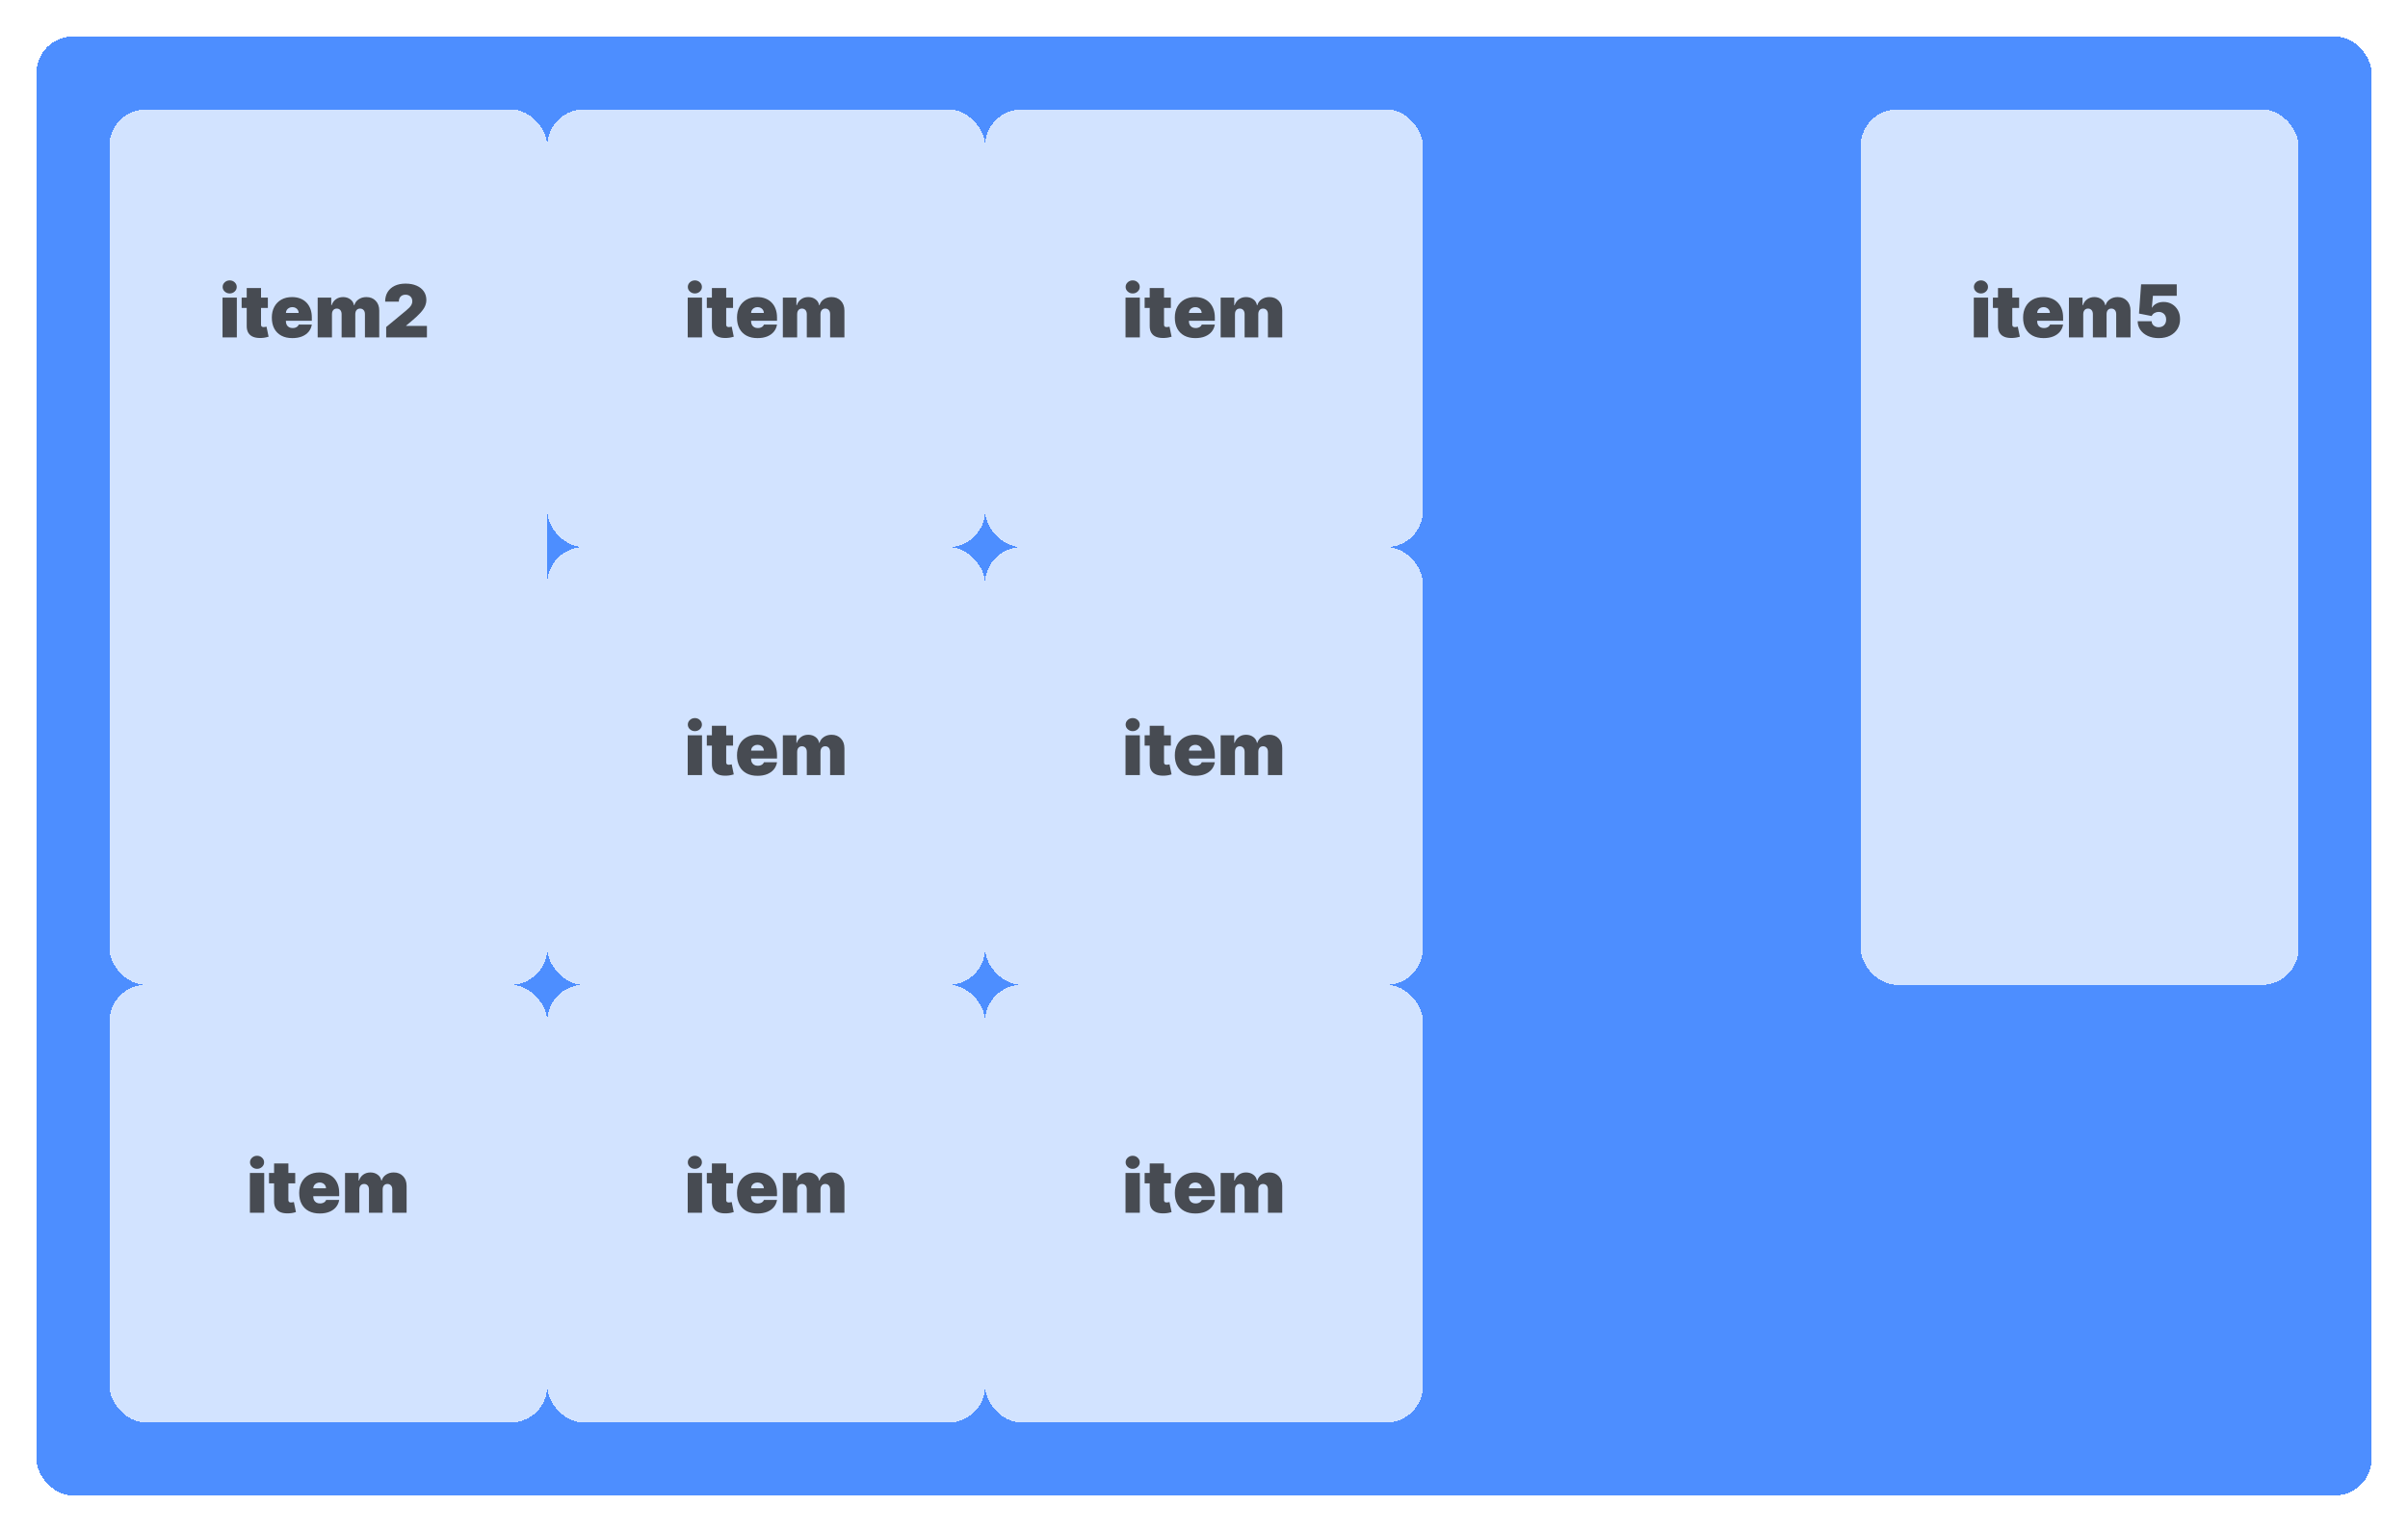 <svg width="528" height="336" viewBox="0 0 528 336" fill="none" xmlns="http://www.w3.org/2000/svg">
<g filter="url(#filter0_d_121_159)">
<rect x="8" y="4" width="512" height="320" rx="8" fill="#2172FF" fill-opacity="0.8" shape-rendering="crispEdges"/>
</g>
<g filter="url(#filter1_d_121_159)">
<rect x="24" y="20" width="96" height="192" rx="8" fill="white" fill-opacity="0.75" shape-rendering="crispEdges"/>
</g>
<path d="M48.795 74V65.273H51.932V74H48.795ZM50.364 64.364C49.939 64.364 49.576 64.224 49.273 63.943C48.97 63.663 48.818 63.326 48.818 62.932C48.818 62.538 48.97 62.201 49.273 61.92C49.576 61.64 49.939 61.5 50.364 61.5C50.792 61.5 51.155 61.64 51.455 61.92C51.758 62.201 51.909 62.538 51.909 62.932C51.909 63.326 51.758 63.663 51.455 63.943C51.155 64.224 50.792 64.364 50.364 64.364ZM58.734 65.273V67.546H52.984V65.273H58.734ZM54.098 63.182H57.234V71.193C57.234 71.314 57.255 71.417 57.297 71.5C57.339 71.579 57.403 71.64 57.49 71.682C57.577 71.72 57.689 71.739 57.825 71.739C57.92 71.739 58.03 71.727 58.155 71.704C58.284 71.682 58.378 71.663 58.439 71.648L58.894 73.852C58.753 73.894 58.553 73.945 58.291 74.006C58.034 74.066 57.727 74.106 57.371 74.125C56.651 74.163 56.047 74.089 55.558 73.903C55.07 73.714 54.702 73.417 54.456 73.011C54.21 72.606 54.09 72.099 54.098 71.489V63.182ZM64.102 74.159C63.17 74.159 62.367 73.981 61.693 73.625C61.023 73.265 60.506 72.75 60.142 72.079C59.782 71.405 59.602 70.599 59.602 69.659C59.602 68.758 59.784 67.97 60.148 67.296C60.511 66.621 61.025 66.097 61.688 65.722C62.35 65.347 63.133 65.159 64.034 65.159C64.693 65.159 65.29 65.261 65.824 65.466C66.358 65.671 66.814 65.968 67.193 66.358C67.572 66.744 67.864 67.214 68.068 67.767C68.273 68.32 68.375 68.943 68.375 69.636V70.364H60.58V68.636H65.489C65.485 68.386 65.421 68.167 65.296 67.977C65.174 67.784 65.01 67.635 64.801 67.528C64.597 67.419 64.364 67.364 64.102 67.364C63.849 67.364 63.615 67.419 63.403 67.528C63.191 67.635 63.021 67.782 62.892 67.972C62.767 68.161 62.701 68.383 62.693 68.636V70.5C62.693 70.78 62.752 71.03 62.869 71.25C62.987 71.47 63.155 71.642 63.375 71.767C63.595 71.892 63.86 71.954 64.171 71.954C64.386 71.954 64.583 71.924 64.761 71.864C64.943 71.803 65.099 71.716 65.227 71.602C65.356 71.485 65.451 71.345 65.511 71.182H68.375C68.276 71.788 68.044 72.314 67.676 72.761C67.309 73.204 66.822 73.549 66.216 73.796C65.614 74.038 64.909 74.159 64.102 74.159ZM69.655 74V65.273H72.632V66.932H72.723C72.905 66.386 73.215 65.954 73.655 65.636C74.094 65.318 74.617 65.159 75.223 65.159C75.837 65.159 76.365 65.322 76.808 65.648C77.251 65.97 77.519 66.398 77.609 66.932H77.7C77.848 66.398 78.162 65.97 78.644 65.648C79.124 65.322 79.689 65.159 80.337 65.159C81.174 65.159 81.852 65.428 82.371 65.966C82.894 66.504 83.155 67.22 83.155 68.114V74H80.019V68.909C80.019 68.526 79.922 68.227 79.729 68.011C79.535 67.792 79.276 67.682 78.95 67.682C78.628 67.682 78.373 67.792 78.183 68.011C77.998 68.227 77.905 68.526 77.905 68.909V74H74.905V68.909C74.905 68.526 74.808 68.227 74.615 68.011C74.422 67.792 74.162 67.682 73.837 67.682C73.621 67.682 73.435 67.731 73.28 67.829C73.124 67.928 73.003 68.07 72.916 68.256C72.833 68.438 72.791 68.655 72.791 68.909V74H69.655ZM84.679 74V71.727L89.02 68.136C89.308 67.898 89.554 67.674 89.758 67.466C89.967 67.254 90.126 67.036 90.236 66.812C90.349 66.589 90.406 66.341 90.406 66.068C90.406 65.769 90.342 65.513 90.213 65.301C90.088 65.089 89.914 64.926 89.69 64.812C89.467 64.695 89.209 64.636 88.918 64.636C88.626 64.636 88.368 64.695 88.145 64.812C87.925 64.93 87.755 65.102 87.633 65.329C87.512 65.557 87.452 65.833 87.452 66.159H84.452C84.452 65.341 84.635 64.636 85.003 64.046C85.37 63.455 85.889 63 86.56 62.682C87.23 62.364 88.016 62.205 88.918 62.205C89.849 62.205 90.656 62.354 91.338 62.653C92.024 62.949 92.552 63.365 92.923 63.903C93.298 64.441 93.486 65.072 93.486 65.796C93.486 66.242 93.393 66.688 93.207 67.131C93.022 67.57 92.688 68.057 92.207 68.591C91.726 69.125 91.043 69.761 90.156 70.5L89.065 71.409V71.477H93.611V74H84.679Z" fill="#181818" fill-opacity="0.75"/>
<g filter="url(#filter2_d_121_159)">
<rect x="216" y="20" width="96" height="96" rx="8" fill="white" fill-opacity="0.75" shape-rendering="crispEdges"/>
</g>
<path d="M246.795 74V65.273H249.932V74H246.795ZM248.364 64.364C247.939 64.364 247.576 64.224 247.273 63.943C246.97 63.663 246.818 63.326 246.818 62.932C246.818 62.538 246.97 62.201 247.273 61.92C247.576 61.64 247.939 61.5 248.364 61.5C248.792 61.5 249.155 61.64 249.455 61.92C249.758 62.201 249.909 62.538 249.909 62.932C249.909 63.326 249.758 63.663 249.455 63.943C249.155 64.224 248.792 64.364 248.364 64.364ZM256.734 65.273V67.546H250.984V65.273H256.734ZM252.098 63.182H255.234V71.193C255.234 71.314 255.255 71.417 255.297 71.5C255.339 71.579 255.403 71.64 255.49 71.682C255.577 71.72 255.689 71.739 255.825 71.739C255.92 71.739 256.03 71.727 256.155 71.704C256.284 71.682 256.378 71.663 256.439 71.648L256.893 73.852C256.753 73.894 256.553 73.945 256.291 74.006C256.034 74.066 255.727 74.106 255.371 74.125C254.651 74.163 254.047 74.089 253.558 73.903C253.07 73.714 252.702 73.417 252.456 73.011C252.21 72.606 252.09 72.099 252.098 71.489V63.182ZM262.102 74.159C261.17 74.159 260.367 73.981 259.693 73.625C259.023 73.265 258.506 72.75 258.142 72.079C257.782 71.405 257.602 70.599 257.602 69.659C257.602 68.758 257.784 67.97 258.148 67.296C258.511 66.621 259.025 66.097 259.688 65.722C260.35 65.347 261.133 65.159 262.034 65.159C262.693 65.159 263.29 65.261 263.824 65.466C264.358 65.671 264.814 65.968 265.193 66.358C265.572 66.744 265.864 67.214 266.068 67.767C266.273 68.32 266.375 68.943 266.375 69.636V70.364H258.58V68.636H263.489C263.485 68.386 263.42 68.167 263.295 67.977C263.174 67.784 263.009 67.635 262.801 67.528C262.597 67.419 262.364 67.364 262.102 67.364C261.848 67.364 261.616 67.419 261.403 67.528C261.191 67.635 261.021 67.782 260.892 67.972C260.767 68.161 260.701 68.383 260.693 68.636V70.5C260.693 70.78 260.752 71.03 260.869 71.25C260.987 71.47 261.155 71.642 261.375 71.767C261.595 71.892 261.86 71.954 262.17 71.954C262.386 71.954 262.583 71.924 262.761 71.864C262.943 71.803 263.098 71.716 263.227 71.602C263.356 71.485 263.451 71.345 263.511 71.182H266.375C266.277 71.788 266.044 72.314 265.676 72.761C265.309 73.204 264.822 73.549 264.216 73.796C263.614 74.038 262.909 74.159 262.102 74.159ZM267.655 74V65.273H270.632V66.932H270.723C270.905 66.386 271.215 65.954 271.655 65.636C272.094 65.318 272.617 65.159 273.223 65.159C273.837 65.159 274.365 65.322 274.808 65.648C275.251 65.97 275.518 66.398 275.609 66.932H275.7C275.848 66.398 276.162 65.97 276.643 65.648C277.125 65.322 277.689 65.159 278.337 65.159C279.174 65.159 279.852 65.428 280.371 65.966C280.893 66.504 281.155 67.22 281.155 68.114V74H278.018V68.909C278.018 68.526 277.922 68.227 277.729 68.011C277.536 67.792 277.276 67.682 276.95 67.682C276.628 67.682 276.373 67.792 276.183 68.011C275.998 68.227 275.905 68.526 275.905 68.909V74H272.905V68.909C272.905 68.526 272.808 68.227 272.615 68.011C272.422 67.792 272.162 67.682 271.837 67.682C271.621 67.682 271.435 67.731 271.28 67.829C271.125 67.928 271.003 68.07 270.916 68.256C270.833 68.438 270.791 68.655 270.791 68.909V74H267.655Z" fill="#181818" fill-opacity="0.75"/>
<g filter="url(#filter3_d_121_159)">
<rect x="24" y="212" width="96" height="96" rx="8" fill="white" fill-opacity="0.75" shape-rendering="crispEdges"/>
</g>
<path d="M54.795 266V257.273H57.932V266H54.795ZM56.364 256.364C55.939 256.364 55.576 256.223 55.273 255.943C54.97 255.663 54.818 255.326 54.818 254.932C54.818 254.538 54.97 254.201 55.273 253.92C55.576 253.64 55.939 253.5 56.364 253.5C56.792 253.5 57.155 253.64 57.455 253.92C57.758 254.201 57.909 254.538 57.909 254.932C57.909 255.326 57.758 255.663 57.455 255.943C57.155 256.223 56.792 256.364 56.364 256.364ZM64.734 257.273V259.545H58.984V257.273H64.734ZM60.098 255.182H63.234V263.193C63.234 263.314 63.255 263.417 63.297 263.5C63.339 263.58 63.403 263.64 63.49 263.682C63.577 263.72 63.689 263.739 63.825 263.739C63.92 263.739 64.03 263.727 64.155 263.705C64.284 263.682 64.378 263.663 64.439 263.648L64.894 265.852C64.753 265.894 64.553 265.945 64.291 266.006C64.034 266.066 63.727 266.106 63.371 266.125C62.651 266.163 62.047 266.089 61.558 265.903C61.07 265.714 60.702 265.417 60.456 265.011C60.21 264.606 60.09 264.098 60.098 263.489V255.182ZM70.102 266.159C69.171 266.159 68.367 265.981 67.693 265.625C67.023 265.265 66.506 264.75 66.142 264.08C65.782 263.405 65.602 262.598 65.602 261.659C65.602 260.758 65.784 259.97 66.148 259.295C66.511 258.621 67.025 258.097 67.688 257.722C68.35 257.347 69.133 257.159 70.034 257.159C70.693 257.159 71.29 257.261 71.824 257.466C72.358 257.67 72.814 257.968 73.193 258.358C73.572 258.744 73.864 259.214 74.068 259.767C74.273 260.32 74.375 260.943 74.375 261.636V262.364H66.579V260.636H71.489C71.485 260.386 71.421 260.167 71.296 259.977C71.174 259.784 71.01 259.634 70.801 259.528C70.597 259.419 70.364 259.364 70.102 259.364C69.849 259.364 69.615 259.419 69.403 259.528C69.191 259.634 69.021 259.782 68.892 259.972C68.767 260.161 68.701 260.383 68.693 260.636V262.5C68.693 262.78 68.752 263.03 68.869 263.25C68.987 263.47 69.155 263.642 69.375 263.767C69.595 263.892 69.86 263.955 70.171 263.955C70.386 263.955 70.583 263.924 70.761 263.864C70.943 263.803 71.099 263.716 71.227 263.602C71.356 263.485 71.451 263.345 71.511 263.182H74.375C74.276 263.788 74.044 264.314 73.676 264.761C73.309 265.205 72.822 265.549 72.216 265.795C71.614 266.038 70.909 266.159 70.102 266.159ZM75.655 266V257.273H78.632V258.932H78.723C78.905 258.386 79.215 257.955 79.655 257.636C80.094 257.318 80.617 257.159 81.223 257.159C81.837 257.159 82.365 257.322 82.808 257.648C83.251 257.97 83.519 258.398 83.609 258.932H83.7C83.848 258.398 84.162 257.97 84.644 257.648C85.124 257.322 85.689 257.159 86.337 257.159C87.174 257.159 87.852 257.428 88.371 257.966C88.894 258.504 89.155 259.22 89.155 260.114V266H86.019V260.909C86.019 260.527 85.922 260.227 85.729 260.011C85.535 259.792 85.276 259.682 84.95 259.682C84.628 259.682 84.373 259.792 84.183 260.011C83.998 260.227 83.905 260.527 83.905 260.909V266H80.905V260.909C80.905 260.527 80.808 260.227 80.615 260.011C80.422 259.792 80.162 259.682 79.837 259.682C79.621 259.682 79.435 259.731 79.28 259.83C79.124 259.928 79.003 260.07 78.916 260.256C78.833 260.437 78.791 260.655 78.791 260.909V266H75.655Z" fill="#181818" fill-opacity="0.75"/>
<g filter="url(#filter4_d_121_159)">
<rect x="120" y="20" width="96" height="96" rx="8" fill="white" fill-opacity="0.75" shape-rendering="crispEdges"/>
</g>
<path d="M150.795 74V65.273H153.932V74H150.795ZM152.364 64.364C151.939 64.364 151.576 64.224 151.273 63.943C150.97 63.663 150.818 63.326 150.818 62.932C150.818 62.538 150.97 62.201 151.273 61.92C151.576 61.64 151.939 61.5 152.364 61.5C152.792 61.5 153.155 61.64 153.455 61.92C153.758 62.201 153.909 62.538 153.909 62.932C153.909 63.326 153.758 63.663 153.455 63.943C153.155 64.224 152.792 64.364 152.364 64.364ZM160.734 65.273V67.546H154.984V65.273H160.734ZM156.098 63.182H159.234V71.193C159.234 71.314 159.255 71.417 159.297 71.5C159.339 71.579 159.403 71.64 159.49 71.682C159.577 71.72 159.689 71.739 159.825 71.739C159.92 71.739 160.03 71.727 160.155 71.704C160.284 71.682 160.378 71.663 160.439 71.648L160.893 73.852C160.753 73.894 160.553 73.945 160.291 74.006C160.034 74.066 159.727 74.106 159.371 74.125C158.651 74.163 158.047 74.089 157.558 73.903C157.07 73.714 156.702 73.417 156.456 73.011C156.21 72.606 156.09 72.099 156.098 71.489V63.182ZM166.102 74.159C165.17 74.159 164.367 73.981 163.693 73.625C163.023 73.265 162.506 72.75 162.142 72.079C161.782 71.405 161.602 70.599 161.602 69.659C161.602 68.758 161.784 67.97 162.148 67.296C162.511 66.621 163.025 66.097 163.688 65.722C164.35 65.347 165.133 65.159 166.034 65.159C166.693 65.159 167.29 65.261 167.824 65.466C168.358 65.671 168.814 65.968 169.193 66.358C169.572 66.744 169.864 67.214 170.068 67.767C170.273 68.32 170.375 68.943 170.375 69.636V70.364H162.58V68.636H167.489C167.485 68.386 167.42 68.167 167.295 67.977C167.174 67.784 167.009 67.635 166.801 67.528C166.597 67.419 166.364 67.364 166.102 67.364C165.848 67.364 165.616 67.419 165.403 67.528C165.191 67.635 165.021 67.782 164.892 67.972C164.767 68.161 164.701 68.383 164.693 68.636V70.5C164.693 70.78 164.752 71.03 164.869 71.25C164.987 71.47 165.155 71.642 165.375 71.767C165.595 71.892 165.86 71.954 166.17 71.954C166.386 71.954 166.583 71.924 166.761 71.864C166.943 71.803 167.098 71.716 167.227 71.602C167.356 71.485 167.451 71.345 167.511 71.182H170.375C170.277 71.788 170.044 72.314 169.676 72.761C169.309 73.204 168.822 73.549 168.216 73.796C167.614 74.038 166.909 74.159 166.102 74.159ZM171.655 74V65.273H174.632V66.932H174.723C174.905 66.386 175.215 65.954 175.655 65.636C176.094 65.318 176.617 65.159 177.223 65.159C177.837 65.159 178.365 65.322 178.808 65.648C179.251 65.97 179.518 66.398 179.609 66.932H179.7C179.848 66.398 180.162 65.97 180.643 65.648C181.125 65.322 181.689 65.159 182.337 65.159C183.174 65.159 183.852 65.428 184.371 65.966C184.893 66.504 185.155 67.22 185.155 68.114V74H182.018V68.909C182.018 68.526 181.922 68.227 181.729 68.011C181.536 67.792 181.276 67.682 180.95 67.682C180.628 67.682 180.373 67.792 180.183 68.011C179.998 68.227 179.905 68.526 179.905 68.909V74H176.905V68.909C176.905 68.526 176.808 68.227 176.615 68.011C176.422 67.792 176.162 67.682 175.837 67.682C175.621 67.682 175.435 67.731 175.28 67.829C175.125 67.928 175.003 68.07 174.916 68.256C174.833 68.438 174.791 68.655 174.791 68.909V74H171.655Z" fill="#181818" fill-opacity="0.75"/>
<g filter="url(#filter5_d_121_159)">
<rect x="120" y="116" width="96" height="96" rx="8" fill="white" fill-opacity="0.75" shape-rendering="crispEdges"/>
</g>
<path d="M150.795 170V161.273H153.932V170H150.795ZM152.364 160.364C151.939 160.364 151.576 160.223 151.273 159.943C150.97 159.663 150.818 159.326 150.818 158.932C150.818 158.538 150.97 158.201 151.273 157.92C151.576 157.64 151.939 157.5 152.364 157.5C152.792 157.5 153.155 157.64 153.455 157.92C153.758 158.201 153.909 158.538 153.909 158.932C153.909 159.326 153.758 159.663 153.455 159.943C153.155 160.223 152.792 160.364 152.364 160.364ZM160.734 161.273V163.545H154.984V161.273H160.734ZM156.098 159.182H159.234V167.193C159.234 167.314 159.255 167.417 159.297 167.5C159.339 167.58 159.403 167.64 159.49 167.682C159.577 167.72 159.689 167.739 159.825 167.739C159.92 167.739 160.03 167.727 160.155 167.705C160.284 167.682 160.378 167.663 160.439 167.648L160.893 169.852C160.753 169.894 160.553 169.945 160.291 170.006C160.034 170.066 159.727 170.106 159.371 170.125C158.651 170.163 158.047 170.089 157.558 169.903C157.07 169.714 156.702 169.417 156.456 169.011C156.21 168.606 156.09 168.098 156.098 167.489V159.182ZM166.102 170.159C165.17 170.159 164.367 169.981 163.693 169.625C163.023 169.265 162.506 168.75 162.142 168.08C161.782 167.405 161.602 166.598 161.602 165.659C161.602 164.758 161.784 163.97 162.148 163.295C162.511 162.621 163.025 162.097 163.688 161.722C164.35 161.347 165.133 161.159 166.034 161.159C166.693 161.159 167.29 161.261 167.824 161.466C168.358 161.67 168.814 161.968 169.193 162.358C169.572 162.744 169.864 163.214 170.068 163.767C170.273 164.32 170.375 164.943 170.375 165.636V166.364H162.58V164.636H167.489C167.485 164.386 167.42 164.167 167.295 163.977C167.174 163.784 167.009 163.634 166.801 163.528C166.597 163.419 166.364 163.364 166.102 163.364C165.848 163.364 165.616 163.419 165.403 163.528C165.191 163.634 165.021 163.782 164.892 163.972C164.767 164.161 164.701 164.383 164.693 164.636V166.5C164.693 166.78 164.752 167.03 164.869 167.25C164.987 167.47 165.155 167.642 165.375 167.767C165.595 167.892 165.86 167.955 166.17 167.955C166.386 167.955 166.583 167.924 166.761 167.864C166.943 167.803 167.098 167.716 167.227 167.602C167.356 167.485 167.451 167.345 167.511 167.182H170.375C170.277 167.788 170.044 168.314 169.676 168.761C169.309 169.205 168.822 169.549 168.216 169.795C167.614 170.038 166.909 170.159 166.102 170.159ZM171.655 170V161.273H174.632V162.932H174.723C174.905 162.386 175.215 161.955 175.655 161.636C176.094 161.318 176.617 161.159 177.223 161.159C177.837 161.159 178.365 161.322 178.808 161.648C179.251 161.97 179.518 162.398 179.609 162.932H179.7C179.848 162.398 180.162 161.97 180.643 161.648C181.125 161.322 181.689 161.159 182.337 161.159C183.174 161.159 183.852 161.428 184.371 161.966C184.893 162.504 185.155 163.22 185.155 164.114V170H182.018V164.909C182.018 164.527 181.922 164.227 181.729 164.011C181.536 163.792 181.276 163.682 180.95 163.682C180.628 163.682 180.373 163.792 180.183 164.011C179.998 164.227 179.905 164.527 179.905 164.909V170H176.905V164.909C176.905 164.527 176.808 164.227 176.615 164.011C176.422 163.792 176.162 163.682 175.837 163.682C175.621 163.682 175.435 163.731 175.28 163.83C175.125 163.928 175.003 164.07 174.916 164.256C174.833 164.437 174.791 164.655 174.791 164.909V170H171.655Z" fill="#181818" fill-opacity="0.75"/>
<g filter="url(#filter6_d_121_159)">
<rect x="120" y="212" width="96" height="96" rx="8" fill="white" fill-opacity="0.75" shape-rendering="crispEdges"/>
</g>
<path d="M150.795 266V257.273H153.932V266H150.795ZM152.364 256.364C151.939 256.364 151.576 256.223 151.273 255.943C150.97 255.663 150.818 255.326 150.818 254.932C150.818 254.538 150.97 254.201 151.273 253.92C151.576 253.64 151.939 253.5 152.364 253.5C152.792 253.5 153.155 253.64 153.455 253.92C153.758 254.201 153.909 254.538 153.909 254.932C153.909 255.326 153.758 255.663 153.455 255.943C153.155 256.223 152.792 256.364 152.364 256.364ZM160.734 257.273V259.545H154.984V257.273H160.734ZM156.098 255.182H159.234V263.193C159.234 263.314 159.255 263.417 159.297 263.5C159.339 263.58 159.403 263.64 159.49 263.682C159.577 263.72 159.689 263.739 159.825 263.739C159.92 263.739 160.03 263.727 160.155 263.705C160.284 263.682 160.378 263.663 160.439 263.648L160.893 265.852C160.753 265.894 160.553 265.945 160.291 266.006C160.034 266.066 159.727 266.106 159.371 266.125C158.651 266.163 158.047 266.089 157.558 265.903C157.07 265.714 156.702 265.417 156.456 265.011C156.21 264.606 156.09 264.098 156.098 263.489V255.182ZM166.102 266.159C165.17 266.159 164.367 265.981 163.693 265.625C163.023 265.265 162.506 264.75 162.142 264.08C161.782 263.405 161.602 262.598 161.602 261.659C161.602 260.758 161.784 259.97 162.148 259.295C162.511 258.621 163.025 258.097 163.688 257.722C164.35 257.347 165.133 257.159 166.034 257.159C166.693 257.159 167.29 257.261 167.824 257.466C168.358 257.67 168.814 257.968 169.193 258.358C169.572 258.744 169.864 259.214 170.068 259.767C170.273 260.32 170.375 260.943 170.375 261.636V262.364H162.58V260.636H167.489C167.485 260.386 167.42 260.167 167.295 259.977C167.174 259.784 167.009 259.634 166.801 259.528C166.597 259.419 166.364 259.364 166.102 259.364C165.848 259.364 165.616 259.419 165.403 259.528C165.191 259.634 165.021 259.782 164.892 259.972C164.767 260.161 164.701 260.383 164.693 260.636V262.5C164.693 262.78 164.752 263.03 164.869 263.25C164.987 263.47 165.155 263.642 165.375 263.767C165.595 263.892 165.86 263.955 166.17 263.955C166.386 263.955 166.583 263.924 166.761 263.864C166.943 263.803 167.098 263.716 167.227 263.602C167.356 263.485 167.451 263.345 167.511 263.182H170.375C170.277 263.788 170.044 264.314 169.676 264.761C169.309 265.205 168.822 265.549 168.216 265.795C167.614 266.038 166.909 266.159 166.102 266.159ZM171.655 266V257.273H174.632V258.932H174.723C174.905 258.386 175.215 257.955 175.655 257.636C176.094 257.318 176.617 257.159 177.223 257.159C177.837 257.159 178.365 257.322 178.808 257.648C179.251 257.97 179.518 258.398 179.609 258.932H179.7C179.848 258.398 180.162 257.97 180.643 257.648C181.125 257.322 181.689 257.159 182.337 257.159C183.174 257.159 183.852 257.428 184.371 257.966C184.893 258.504 185.155 259.22 185.155 260.114V266H182.018V260.909C182.018 260.527 181.922 260.227 181.729 260.011C181.536 259.792 181.276 259.682 180.95 259.682C180.628 259.682 180.373 259.792 180.183 260.011C179.998 260.227 179.905 260.527 179.905 260.909V266H176.905V260.909C176.905 260.527 176.808 260.227 176.615 260.011C176.422 259.792 176.162 259.682 175.837 259.682C175.621 259.682 175.435 259.731 175.28 259.83C175.125 259.928 175.003 260.07 174.916 260.256C174.833 260.437 174.791 260.655 174.791 260.909V266H171.655Z" fill="#181818" fill-opacity="0.75"/>
<g filter="url(#filter7_d_121_159)">
<rect x="216" y="116" width="96" height="96" rx="8" fill="white" fill-opacity="0.75" shape-rendering="crispEdges"/>
</g>
<path d="M246.795 170V161.273H249.932V170H246.795ZM248.364 160.364C247.939 160.364 247.576 160.223 247.273 159.943C246.97 159.663 246.818 159.326 246.818 158.932C246.818 158.538 246.97 158.201 247.273 157.92C247.576 157.64 247.939 157.5 248.364 157.5C248.792 157.5 249.155 157.64 249.455 157.92C249.758 158.201 249.909 158.538 249.909 158.932C249.909 159.326 249.758 159.663 249.455 159.943C249.155 160.223 248.792 160.364 248.364 160.364ZM256.734 161.273V163.545H250.984V161.273H256.734ZM252.098 159.182H255.234V167.193C255.234 167.314 255.255 167.417 255.297 167.5C255.339 167.58 255.403 167.64 255.49 167.682C255.577 167.72 255.689 167.739 255.825 167.739C255.92 167.739 256.03 167.727 256.155 167.705C256.284 167.682 256.378 167.663 256.439 167.648L256.893 169.852C256.753 169.894 256.553 169.945 256.291 170.006C256.034 170.066 255.727 170.106 255.371 170.125C254.651 170.163 254.047 170.089 253.558 169.903C253.07 169.714 252.702 169.417 252.456 169.011C252.21 168.606 252.09 168.098 252.098 167.489V159.182ZM262.102 170.159C261.17 170.159 260.367 169.981 259.693 169.625C259.023 169.265 258.506 168.75 258.142 168.08C257.782 167.405 257.602 166.598 257.602 165.659C257.602 164.758 257.784 163.97 258.148 163.295C258.511 162.621 259.025 162.097 259.688 161.722C260.35 161.347 261.133 161.159 262.034 161.159C262.693 161.159 263.29 161.261 263.824 161.466C264.358 161.67 264.814 161.968 265.193 162.358C265.572 162.744 265.864 163.214 266.068 163.767C266.273 164.32 266.375 164.943 266.375 165.636V166.364H258.58V164.636H263.489C263.485 164.386 263.42 164.167 263.295 163.977C263.174 163.784 263.009 163.634 262.801 163.528C262.597 163.419 262.364 163.364 262.102 163.364C261.848 163.364 261.616 163.419 261.403 163.528C261.191 163.634 261.021 163.782 260.892 163.972C260.767 164.161 260.701 164.383 260.693 164.636V166.5C260.693 166.78 260.752 167.03 260.869 167.25C260.987 167.47 261.155 167.642 261.375 167.767C261.595 167.892 261.86 167.955 262.17 167.955C262.386 167.955 262.583 167.924 262.761 167.864C262.943 167.803 263.098 167.716 263.227 167.602C263.356 167.485 263.451 167.345 263.511 167.182H266.375C266.277 167.788 266.044 168.314 265.676 168.761C265.309 169.205 264.822 169.549 264.216 169.795C263.614 170.038 262.909 170.159 262.102 170.159ZM267.655 170V161.273H270.632V162.932H270.723C270.905 162.386 271.215 161.955 271.655 161.636C272.094 161.318 272.617 161.159 273.223 161.159C273.837 161.159 274.365 161.322 274.808 161.648C275.251 161.97 275.518 162.398 275.609 162.932H275.7C275.848 162.398 276.162 161.97 276.643 161.648C277.125 161.322 277.689 161.159 278.337 161.159C279.174 161.159 279.852 161.428 280.371 161.966C280.893 162.504 281.155 163.22 281.155 164.114V170H278.018V164.909C278.018 164.527 277.922 164.227 277.729 164.011C277.536 163.792 277.276 163.682 276.95 163.682C276.628 163.682 276.373 163.792 276.183 164.011C275.998 164.227 275.905 164.527 275.905 164.909V170H272.905V164.909C272.905 164.527 272.808 164.227 272.615 164.011C272.422 163.792 272.162 163.682 271.837 163.682C271.621 163.682 271.435 163.731 271.28 163.83C271.125 163.928 271.003 164.07 270.916 164.256C270.833 164.437 270.791 164.655 270.791 164.909V170H267.655Z" fill="#181818" fill-opacity="0.75"/>
<g filter="url(#filter8_d_121_159)">
<rect x="216" y="212" width="96" height="96" rx="8" fill="white" fill-opacity="0.75" shape-rendering="crispEdges"/>
</g>
<path d="M246.795 266V257.273H249.932V266H246.795ZM248.364 256.364C247.939 256.364 247.576 256.223 247.273 255.943C246.97 255.663 246.818 255.326 246.818 254.932C246.818 254.538 246.97 254.201 247.273 253.92C247.576 253.64 247.939 253.5 248.364 253.5C248.792 253.5 249.155 253.64 249.455 253.92C249.758 254.201 249.909 254.538 249.909 254.932C249.909 255.326 249.758 255.663 249.455 255.943C249.155 256.223 248.792 256.364 248.364 256.364ZM256.734 257.273V259.545H250.984V257.273H256.734ZM252.098 255.182H255.234V263.193C255.234 263.314 255.255 263.417 255.297 263.5C255.339 263.58 255.403 263.64 255.49 263.682C255.577 263.72 255.689 263.739 255.825 263.739C255.92 263.739 256.03 263.727 256.155 263.705C256.284 263.682 256.378 263.663 256.439 263.648L256.893 265.852C256.753 265.894 256.553 265.945 256.291 266.006C256.034 266.066 255.727 266.106 255.371 266.125C254.651 266.163 254.047 266.089 253.558 265.903C253.07 265.714 252.702 265.417 252.456 265.011C252.21 264.606 252.09 264.098 252.098 263.489V255.182ZM262.102 266.159C261.17 266.159 260.367 265.981 259.693 265.625C259.023 265.265 258.506 264.75 258.142 264.08C257.782 263.405 257.602 262.598 257.602 261.659C257.602 260.758 257.784 259.97 258.148 259.295C258.511 258.621 259.025 258.097 259.688 257.722C260.35 257.347 261.133 257.159 262.034 257.159C262.693 257.159 263.29 257.261 263.824 257.466C264.358 257.67 264.814 257.968 265.193 258.358C265.572 258.744 265.864 259.214 266.068 259.767C266.273 260.32 266.375 260.943 266.375 261.636V262.364H258.58V260.636H263.489C263.485 260.386 263.42 260.167 263.295 259.977C263.174 259.784 263.009 259.634 262.801 259.528C262.597 259.419 262.364 259.364 262.102 259.364C261.848 259.364 261.616 259.419 261.403 259.528C261.191 259.634 261.021 259.782 260.892 259.972C260.767 260.161 260.701 260.383 260.693 260.636V262.5C260.693 262.78 260.752 263.03 260.869 263.25C260.987 263.47 261.155 263.642 261.375 263.767C261.595 263.892 261.86 263.955 262.17 263.955C262.386 263.955 262.583 263.924 262.761 263.864C262.943 263.803 263.098 263.716 263.227 263.602C263.356 263.485 263.451 263.345 263.511 263.182H266.375C266.277 263.788 266.044 264.314 265.676 264.761C265.309 265.205 264.822 265.549 264.216 265.795C263.614 266.038 262.909 266.159 262.102 266.159ZM267.655 266V257.273H270.632V258.932H270.723C270.905 258.386 271.215 257.955 271.655 257.636C272.094 257.318 272.617 257.159 273.223 257.159C273.837 257.159 274.365 257.322 274.808 257.648C275.251 257.97 275.518 258.398 275.609 258.932H275.7C275.848 258.398 276.162 257.97 276.643 257.648C277.125 257.322 277.689 257.159 278.337 257.159C279.174 257.159 279.852 257.428 280.371 257.966C280.893 258.504 281.155 259.22 281.155 260.114V266H278.018V260.909C278.018 260.527 277.922 260.227 277.729 260.011C277.536 259.792 277.276 259.682 276.95 259.682C276.628 259.682 276.373 259.792 276.183 260.011C275.998 260.227 275.905 260.527 275.905 260.909V266H272.905V260.909C272.905 260.527 272.808 260.227 272.615 260.011C272.422 259.792 272.162 259.682 271.837 259.682C271.621 259.682 271.435 259.731 271.28 259.83C271.125 259.928 271.003 260.07 270.916 260.256C270.833 260.437 270.791 260.655 270.791 260.909V266H267.655Z" fill="#181818" fill-opacity="0.75"/>
<g filter="url(#filter9_d_121_159)">
<rect x="408" y="20" width="96" height="192" rx="8" fill="white" fill-opacity="0.75" shape-rendering="crispEdges"/>
</g>
<path d="M432.795 74V65.273H435.932V74H432.795ZM434.364 64.364C433.939 64.364 433.576 64.224 433.273 63.943C432.97 63.663 432.818 63.326 432.818 62.932C432.818 62.538 432.97 62.201 433.273 61.92C433.576 61.64 433.939 61.5 434.364 61.5C434.792 61.5 435.155 61.64 435.455 61.92C435.758 62.201 435.909 62.538 435.909 62.932C435.909 63.326 435.758 63.663 435.455 63.943C435.155 64.224 434.792 64.364 434.364 64.364ZM442.734 65.273V67.546H436.984V65.273H442.734ZM438.098 63.182H441.234V71.193C441.234 71.314 441.255 71.417 441.297 71.5C441.339 71.579 441.403 71.64 441.49 71.682C441.577 71.72 441.689 71.739 441.825 71.739C441.92 71.739 442.03 71.727 442.155 71.704C442.284 71.682 442.378 71.663 442.439 71.648L442.893 73.852C442.753 73.894 442.553 73.945 442.291 74.006C442.034 74.066 441.727 74.106 441.371 74.125C440.651 74.163 440.047 74.089 439.558 73.903C439.07 73.714 438.702 73.417 438.456 73.011C438.21 72.606 438.09 72.099 438.098 71.489V63.182ZM448.102 74.159C447.17 74.159 446.367 73.981 445.693 73.625C445.023 73.265 444.506 72.75 444.142 72.079C443.782 71.405 443.602 70.599 443.602 69.659C443.602 68.758 443.784 67.97 444.148 67.296C444.511 66.621 445.025 66.097 445.688 65.722C446.35 65.347 447.133 65.159 448.034 65.159C448.693 65.159 449.29 65.261 449.824 65.466C450.358 65.671 450.814 65.968 451.193 66.358C451.572 66.744 451.864 67.214 452.068 67.767C452.273 68.32 452.375 68.943 452.375 69.636V70.364H444.58V68.636H449.489C449.485 68.386 449.42 68.167 449.295 67.977C449.174 67.784 449.009 67.635 448.801 67.528C448.597 67.419 448.364 67.364 448.102 67.364C447.848 67.364 447.616 67.419 447.403 67.528C447.191 67.635 447.021 67.782 446.892 67.972C446.767 68.161 446.701 68.383 446.693 68.636V70.5C446.693 70.78 446.752 71.03 446.869 71.25C446.987 71.47 447.155 71.642 447.375 71.767C447.595 71.892 447.86 71.954 448.17 71.954C448.386 71.954 448.583 71.924 448.761 71.864C448.943 71.803 449.098 71.716 449.227 71.602C449.356 71.485 449.451 71.345 449.511 71.182H452.375C452.277 71.788 452.044 72.314 451.676 72.761C451.309 73.204 450.822 73.549 450.216 73.796C449.614 74.038 448.909 74.159 448.102 74.159ZM453.655 74V65.273H456.632V66.932H456.723C456.905 66.386 457.215 65.954 457.655 65.636C458.094 65.318 458.617 65.159 459.223 65.159C459.837 65.159 460.365 65.322 460.808 65.648C461.251 65.97 461.518 66.398 461.609 66.932H461.7C461.848 66.398 462.162 65.97 462.643 65.648C463.125 65.322 463.689 65.159 464.337 65.159C465.174 65.159 465.852 65.428 466.371 65.966C466.893 66.504 467.155 67.22 467.155 68.114V74H464.018V68.909C464.018 68.526 463.922 68.227 463.729 68.011C463.536 67.792 463.276 67.682 462.95 67.682C462.628 67.682 462.373 67.792 462.183 68.011C461.998 68.227 461.905 68.526 461.905 68.909V74H458.905V68.909C458.905 68.526 458.808 68.227 458.615 68.011C458.422 67.792 458.162 67.682 457.837 67.682C457.621 67.682 457.435 67.731 457.28 67.829C457.125 67.928 457.003 68.07 456.916 68.256C456.833 68.438 456.791 68.655 456.791 68.909V74H453.655ZM473.338 74.159C472.444 74.159 471.651 74.002 470.957 73.688C470.268 73.369 469.724 72.932 469.327 72.375C468.933 71.818 468.732 71.178 468.724 70.454H471.793C471.804 70.856 471.959 71.176 472.259 71.415C472.562 71.653 472.921 71.773 473.338 71.773C473.66 71.773 473.944 71.704 474.19 71.568C474.437 71.428 474.63 71.231 474.77 70.977C474.91 70.724 474.978 70.428 474.974 70.091C474.978 69.75 474.91 69.454 474.77 69.204C474.63 68.951 474.437 68.756 474.19 68.619C473.944 68.479 473.66 68.409 473.338 68.409C473.005 68.409 472.696 68.49 472.412 68.653C472.132 68.812 471.925 69.034 471.793 69.318L469.02 68.773L469.474 62.364H477.293V64.886H472.065L471.838 67.454H471.906C472.088 67.102 472.402 66.811 472.849 66.579C473.296 66.345 473.815 66.227 474.406 66.227C475.099 66.227 475.717 66.388 476.259 66.71C476.804 67.032 477.234 67.477 477.548 68.046C477.866 68.61 478.024 69.261 478.02 70C478.024 70.811 477.83 71.53 477.44 72.159C477.054 72.784 476.51 73.275 475.81 73.631C475.109 73.983 474.285 74.159 473.338 74.159Z" fill="#181818" fill-opacity="0.75"/>
<defs>
<filter id="filter0_d_121_159" x="0" y="0" width="528" height="336" filterUnits="userSpaceOnUse" color-interpolation-filters="sRGB">
<feFlood flood-opacity="0" result="BackgroundImageFix"/>
<feColorMatrix in="SourceAlpha" type="matrix" values="0 0 0 0 0 0 0 0 0 0 0 0 0 0 0 0 0 0 127 0" result="hardAlpha"/>
<feOffset dy="4"/>
<feGaussianBlur stdDeviation="4"/>
<feComposite in2="hardAlpha" operator="out"/>
<feColorMatrix type="matrix" values="0 0 0 0 0.129 0 0 0 0 0.447 0 0 0 0 1 0 0 0 0.25 0"/>
<feBlend mode="normal" in2="BackgroundImageFix" result="effect1_dropShadow_121_159"/>
<feBlend mode="normal" in="SourceGraphic" in2="effect1_dropShadow_121_159" result="shape"/>
</filter>
<filter id="filter1_d_121_159" x="16" y="16" width="112" height="208" filterUnits="userSpaceOnUse" color-interpolation-filters="sRGB">
<feFlood flood-opacity="0" result="BackgroundImageFix"/>
<feColorMatrix in="SourceAlpha" type="matrix" values="0 0 0 0 0 0 0 0 0 0 0 0 0 0 0 0 0 0 127 0" result="hardAlpha"/>
<feOffset dy="4"/>
<feGaussianBlur stdDeviation="4"/>
<feComposite in2="hardAlpha" operator="out"/>
<feColorMatrix type="matrix" values="0 0 0 0 1 0 0 0 0 1 0 0 0 0 1 0 0 0 0.25 0"/>
<feBlend mode="normal" in2="BackgroundImageFix" result="effect1_dropShadow_121_159"/>
<feBlend mode="normal" in="SourceGraphic" in2="effect1_dropShadow_121_159" result="shape"/>
</filter>
<filter id="filter2_d_121_159" x="208" y="16" width="112" height="112" filterUnits="userSpaceOnUse" color-interpolation-filters="sRGB">
<feFlood flood-opacity="0" result="BackgroundImageFix"/>
<feColorMatrix in="SourceAlpha" type="matrix" values="0 0 0 0 0 0 0 0 0 0 0 0 0 0 0 0 0 0 127 0" result="hardAlpha"/>
<feOffset dy="4"/>
<feGaussianBlur stdDeviation="4"/>
<feComposite in2="hardAlpha" operator="out"/>
<feColorMatrix type="matrix" values="0 0 0 0 1 0 0 0 0 1 0 0 0 0 1 0 0 0 0.25 0"/>
<feBlend mode="normal" in2="BackgroundImageFix" result="effect1_dropShadow_121_159"/>
<feBlend mode="normal" in="SourceGraphic" in2="effect1_dropShadow_121_159" result="shape"/>
</filter>
<filter id="filter3_d_121_159" x="16" y="208" width="112" height="112" filterUnits="userSpaceOnUse" color-interpolation-filters="sRGB">
<feFlood flood-opacity="0" result="BackgroundImageFix"/>
<feColorMatrix in="SourceAlpha" type="matrix" values="0 0 0 0 0 0 0 0 0 0 0 0 0 0 0 0 0 0 127 0" result="hardAlpha"/>
<feOffset dy="4"/>
<feGaussianBlur stdDeviation="4"/>
<feComposite in2="hardAlpha" operator="out"/>
<feColorMatrix type="matrix" values="0 0 0 0 1 0 0 0 0 1 0 0 0 0 1 0 0 0 0.25 0"/>
<feBlend mode="normal" in2="BackgroundImageFix" result="effect1_dropShadow_121_159"/>
<feBlend mode="normal" in="SourceGraphic" in2="effect1_dropShadow_121_159" result="shape"/>
</filter>
<filter id="filter4_d_121_159" x="112" y="16" width="112" height="112" filterUnits="userSpaceOnUse" color-interpolation-filters="sRGB">
<feFlood flood-opacity="0" result="BackgroundImageFix"/>
<feColorMatrix in="SourceAlpha" type="matrix" values="0 0 0 0 0 0 0 0 0 0 0 0 0 0 0 0 0 0 127 0" result="hardAlpha"/>
<feOffset dy="4"/>
<feGaussianBlur stdDeviation="4"/>
<feComposite in2="hardAlpha" operator="out"/>
<feColorMatrix type="matrix" values="0 0 0 0 1 0 0 0 0 1 0 0 0 0 1 0 0 0 0.25 0"/>
<feBlend mode="normal" in2="BackgroundImageFix" result="effect1_dropShadow_121_159"/>
<feBlend mode="normal" in="SourceGraphic" in2="effect1_dropShadow_121_159" result="shape"/>
</filter>
<filter id="filter5_d_121_159" x="112" y="112" width="112" height="112" filterUnits="userSpaceOnUse" color-interpolation-filters="sRGB">
<feFlood flood-opacity="0" result="BackgroundImageFix"/>
<feColorMatrix in="SourceAlpha" type="matrix" values="0 0 0 0 0 0 0 0 0 0 0 0 0 0 0 0 0 0 127 0" result="hardAlpha"/>
<feOffset dy="4"/>
<feGaussianBlur stdDeviation="4"/>
<feComposite in2="hardAlpha" operator="out"/>
<feColorMatrix type="matrix" values="0 0 0 0 1 0 0 0 0 1 0 0 0 0 1 0 0 0 0.25 0"/>
<feBlend mode="normal" in2="BackgroundImageFix" result="effect1_dropShadow_121_159"/>
<feBlend mode="normal" in="SourceGraphic" in2="effect1_dropShadow_121_159" result="shape"/>
</filter>
<filter id="filter6_d_121_159" x="112" y="208" width="112" height="112" filterUnits="userSpaceOnUse" color-interpolation-filters="sRGB">
<feFlood flood-opacity="0" result="BackgroundImageFix"/>
<feColorMatrix in="SourceAlpha" type="matrix" values="0 0 0 0 0 0 0 0 0 0 0 0 0 0 0 0 0 0 127 0" result="hardAlpha"/>
<feOffset dy="4"/>
<feGaussianBlur stdDeviation="4"/>
<feComposite in2="hardAlpha" operator="out"/>
<feColorMatrix type="matrix" values="0 0 0 0 1 0 0 0 0 1 0 0 0 0 1 0 0 0 0.25 0"/>
<feBlend mode="normal" in2="BackgroundImageFix" result="effect1_dropShadow_121_159"/>
<feBlend mode="normal" in="SourceGraphic" in2="effect1_dropShadow_121_159" result="shape"/>
</filter>
<filter id="filter7_d_121_159" x="208" y="112" width="112" height="112" filterUnits="userSpaceOnUse" color-interpolation-filters="sRGB">
<feFlood flood-opacity="0" result="BackgroundImageFix"/>
<feColorMatrix in="SourceAlpha" type="matrix" values="0 0 0 0 0 0 0 0 0 0 0 0 0 0 0 0 0 0 127 0" result="hardAlpha"/>
<feOffset dy="4"/>
<feGaussianBlur stdDeviation="4"/>
<feComposite in2="hardAlpha" operator="out"/>
<feColorMatrix type="matrix" values="0 0 0 0 1 0 0 0 0 1 0 0 0 0 1 0 0 0 0.25 0"/>
<feBlend mode="normal" in2="BackgroundImageFix" result="effect1_dropShadow_121_159"/>
<feBlend mode="normal" in="SourceGraphic" in2="effect1_dropShadow_121_159" result="shape"/>
</filter>
<filter id="filter8_d_121_159" x="208" y="208" width="112" height="112" filterUnits="userSpaceOnUse" color-interpolation-filters="sRGB">
<feFlood flood-opacity="0" result="BackgroundImageFix"/>
<feColorMatrix in="SourceAlpha" type="matrix" values="0 0 0 0 0 0 0 0 0 0 0 0 0 0 0 0 0 0 127 0" result="hardAlpha"/>
<feOffset dy="4"/>
<feGaussianBlur stdDeviation="4"/>
<feComposite in2="hardAlpha" operator="out"/>
<feColorMatrix type="matrix" values="0 0 0 0 1 0 0 0 0 1 0 0 0 0 1 0 0 0 0.25 0"/>
<feBlend mode="normal" in2="BackgroundImageFix" result="effect1_dropShadow_121_159"/>
<feBlend mode="normal" in="SourceGraphic" in2="effect1_dropShadow_121_159" result="shape"/>
</filter>
<filter id="filter9_d_121_159" x="400" y="16" width="112" height="208" filterUnits="userSpaceOnUse" color-interpolation-filters="sRGB">
<feFlood flood-opacity="0" result="BackgroundImageFix"/>
<feColorMatrix in="SourceAlpha" type="matrix" values="0 0 0 0 0 0 0 0 0 0 0 0 0 0 0 0 0 0 127 0" result="hardAlpha"/>
<feOffset dy="4"/>
<feGaussianBlur stdDeviation="4"/>
<feComposite in2="hardAlpha" operator="out"/>
<feColorMatrix type="matrix" values="0 0 0 0 1 0 0 0 0 1 0 0 0 0 1 0 0 0 0.25 0"/>
<feBlend mode="normal" in2="BackgroundImageFix" result="effect1_dropShadow_121_159"/>
<feBlend mode="normal" in="SourceGraphic" in2="effect1_dropShadow_121_159" result="shape"/>
</filter>
</defs>
</svg>

